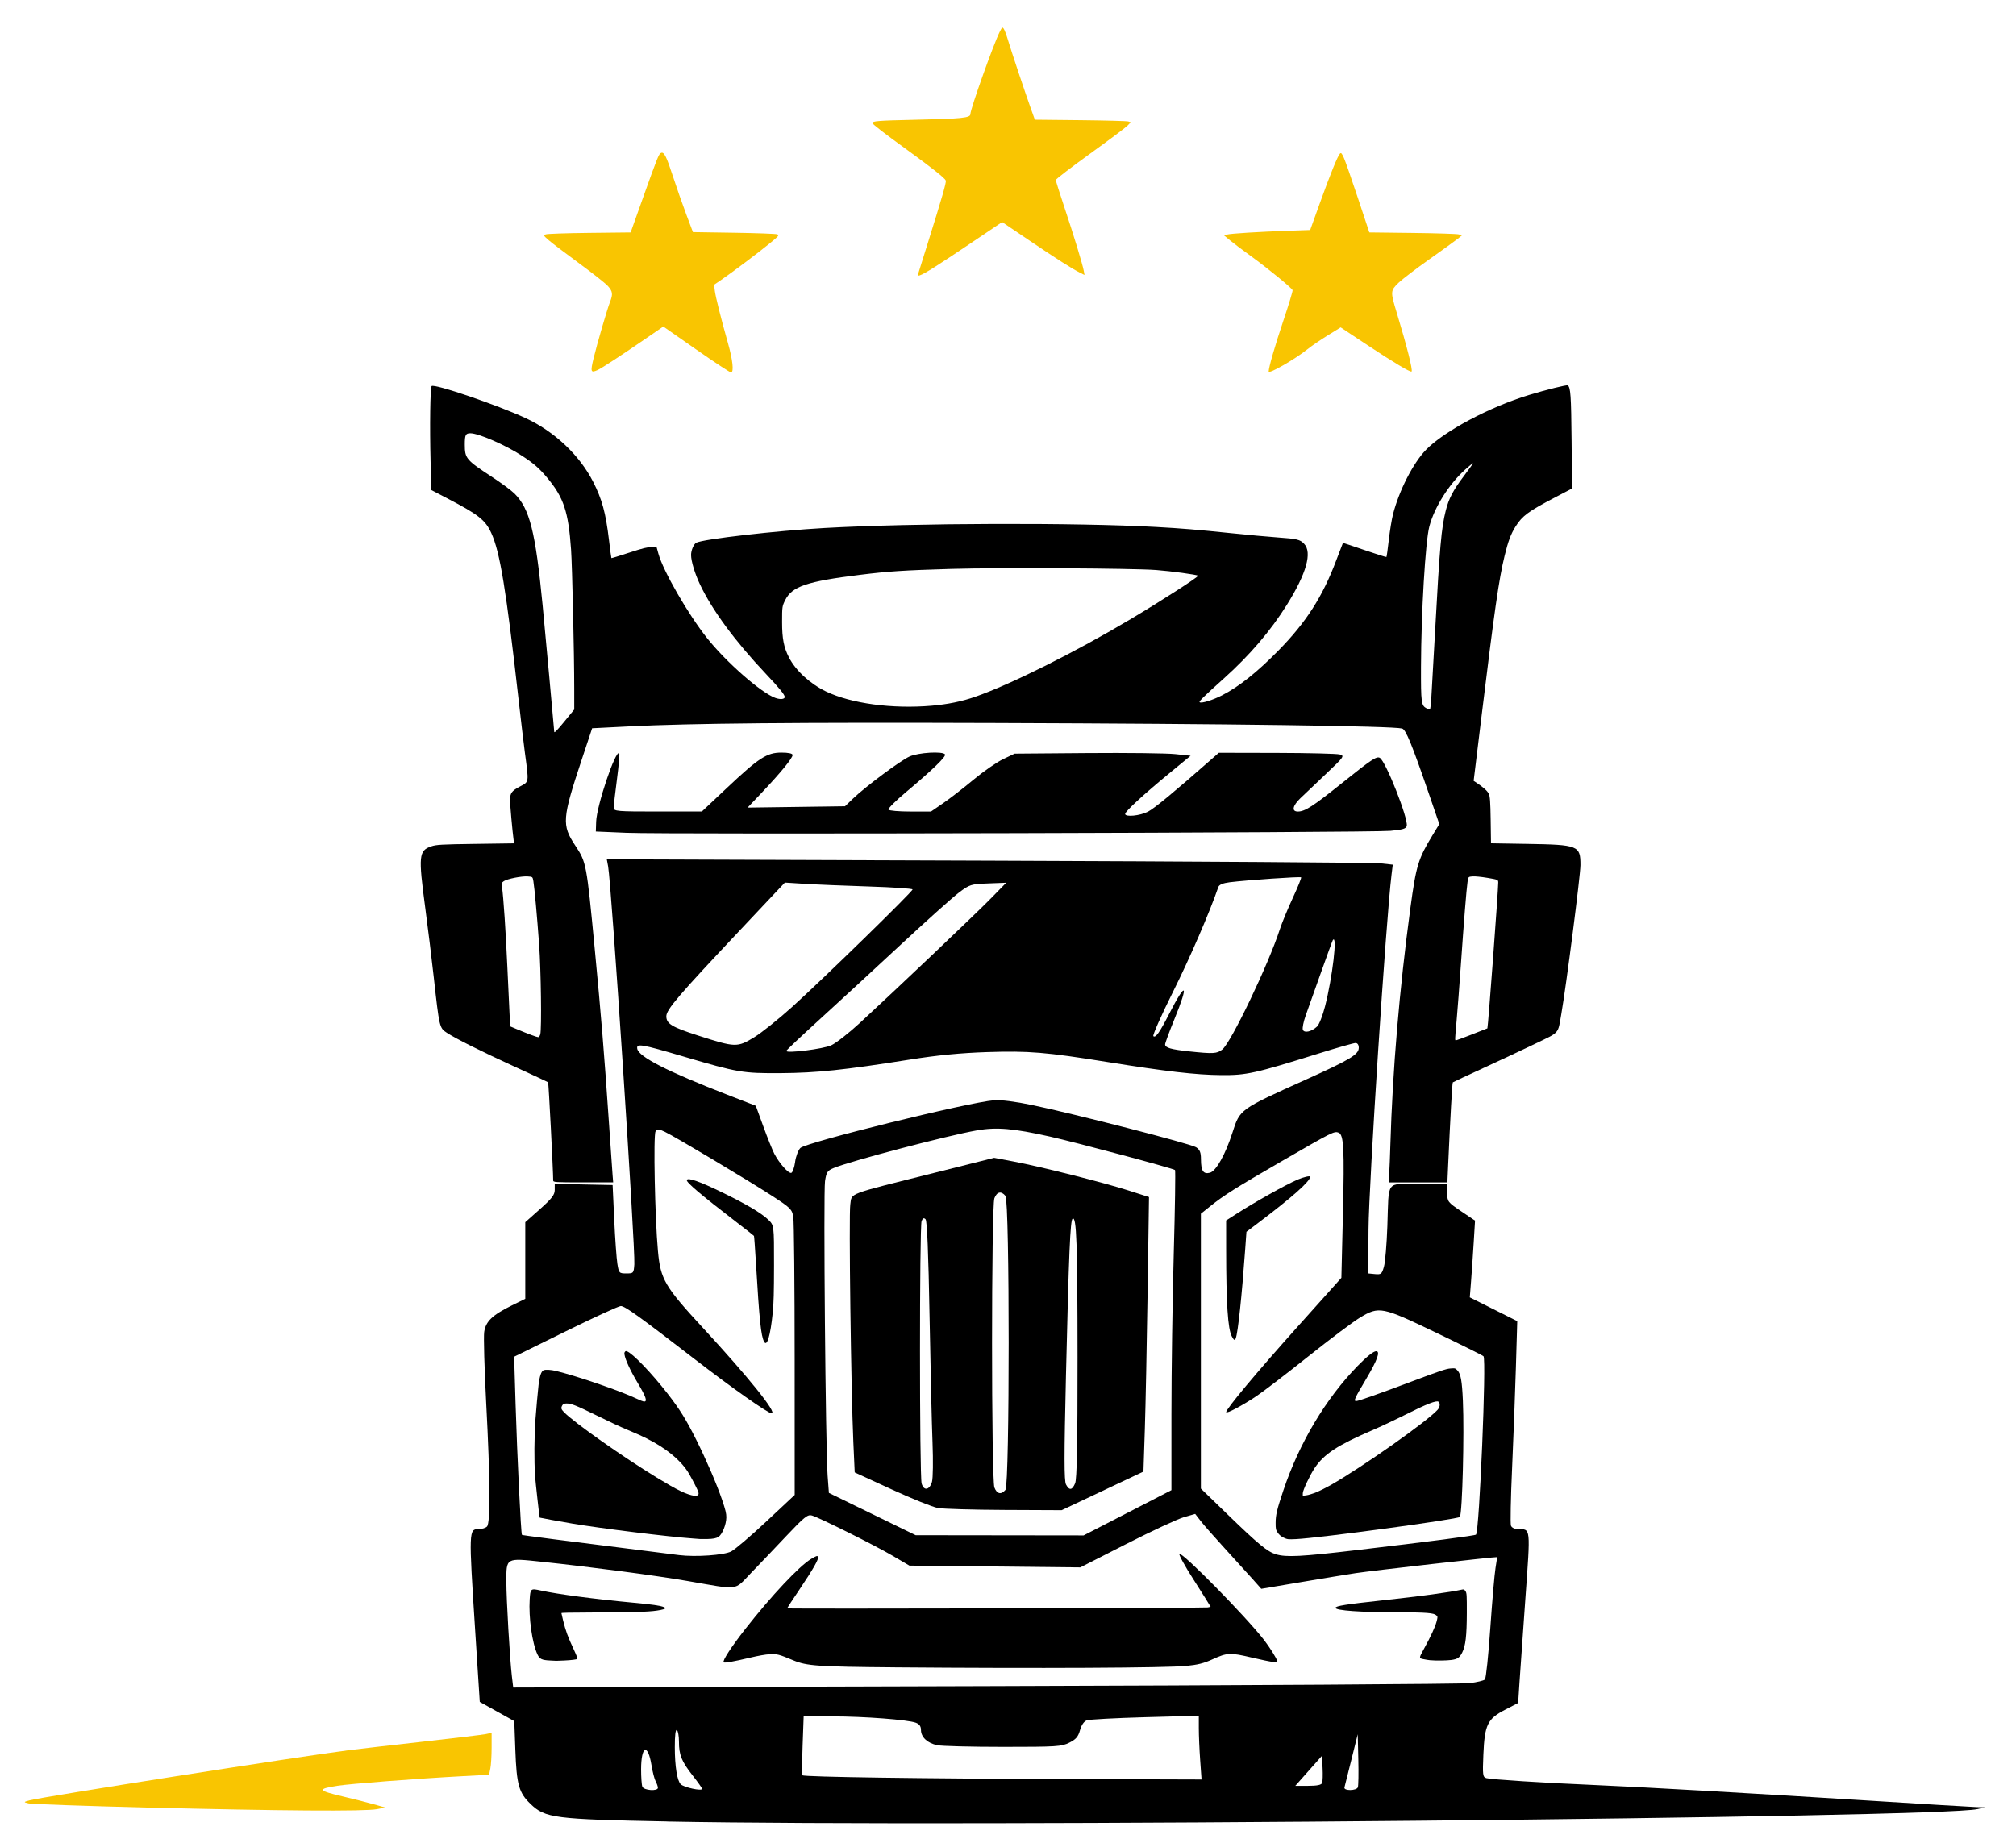 <?xml version="1.0" encoding="UTF-8" standalone="no"?>
<!-- Created with Inkscape (http://www.inkscape.org/) -->

<svg
   width="80mm"
   height="73mm"
   viewBox="0 0 80 73"
   version="1.1"
   id="svg284"
   xml:space="preserve"
   inkscape:version="1.2.2 (b0a8486541, 2022-12-01)"
   sodipodi:docname="logo-lumitrac80x73.svg"
   xmlns:inkscape="http://www.inkscape.org/namespaces/inkscape"
   xmlns:sodipodi="http://sodipodi.sourceforge.net/DTD/sodipodi-0.dtd"
   xmlns="http://www.w3.org/2000/svg"
   xmlns:svg="http://www.w3.org/2000/svg"><sodipodi:namedview
     id="namedview286"
     pagecolor="#505050"
     bordercolor="#ffffff"
     borderopacity="1"
     inkscape:showpageshadow="0"
     inkscape:pageopacity="0"
     inkscape:pagecheckerboard="1"
     inkscape:deskcolor="#505050"
     inkscape:document-units="mm"
     showgrid="false"
     inkscape:zoom="1.9779745"
     inkscape:cx="235.59455"
     inkscape:cy="132.71152"
     inkscape:window-width="2512"
     inkscape:window-height="1011"
     inkscape:window-x="0"
     inkscape:window-y="0"
     inkscape:window-maximized="1"
     inkscape:current-layer="layer1" /><defs
     id="defs281" /><g
     inkscape:label="Capa 1"
     inkscape:groupmode="layer"
     id="layer1"><g
       id="g818"
       transform="matrix(0.591,0,0,0.591,613.33,-60.759)"><g
         id="g2043"
         style="fill:#f9c501;fill-opacity:1"
         transform="matrix(0.265,0,0,0.265,-1037.293,104.114)"><path
           style="fill:#f9c501;fill-opacity:1;stroke:none;stroke-width:0.267"
           d="m 174.608,83.683 -8.393,-5.859 -3.358,2.309 c -7.217,4.963 -12.221,8.244 -13.315,8.73 -1.72,0.764 -1.824,0.457 -1.004,-2.954 0.875,-3.637 3.449,-12.473 4.155,-14.264 0.807,-2.046 0.707,-2.748 -0.591,-4.156 -0.617,-0.669 -3.897,-3.253 -7.289,-5.742 -3.392,-2.489 -6.808,-5.085 -7.591,-5.77 -1.397,-1.222 -1.412,-1.25 -0.79,-1.509 0.362,-0.151 5.106,-0.313 11.069,-0.379 l 10.436,-0.116 3.158,-8.853 c 3.694,-10.355 3.987,-11.079 4.573,-11.304 0.754,-0.289 1.339,0.883 3.025,6.056 0.885,2.717 2.379,6.984 3.319,9.481 l 1.709,4.54 10.381,0.157 c 5.71,0.086 10.649,0.268 10.977,0.404 0.553,0.23 0.421,0.391 -1.826,2.237 -2.792,2.294 -9.605,7.426 -12.318,9.28 l -1.854,1.267 0.18,1.473 c 0.192,1.571 1.561,7.032 3.349,13.357 1.198,4.237 1.521,7.268 0.79,7.4 -0.22,0.04 -4.178,-2.564 -8.794,-5.787 z"
           id="path605" /><path
           style="fill:#f9c501;fill-opacity:1;stroke:none;stroke-width:0.267"
           d="m 230.771,64.537 c 0.083,-0.272 1.242,-3.979 2.576,-8.239 3.475,-11.095 4.611,-15.047 4.446,-15.477 -0.232,-0.605 -3.37,-3.099 -9.523,-7.568 -6.284,-4.565 -9.08,-6.726 -9.08,-7.02 0,-0.485 1.557,-0.607 10.282,-0.799 12.557,-0.278 14.555,-0.48 14.555,-1.472 0,-1.271 5.859,-17.716 7.41,-20.797 0.62,-1.232 0.69,-1.288 1.033,-0.818 0.202,0.277 0.677,1.533 1.054,2.791 0.887,2.959 4.285,13.151 5.718,17.152 l 1.115,3.114 11.531,0.119 c 6.342,0.066 11.81,0.213 12.15,0.327 l 0.619,0.207 -0.843,0.869 c -0.464,0.478 -4.735,3.677 -9.491,7.108 -4.757,3.431 -8.652,6.422 -8.656,6.646 -0.004,0.224 0.957,3.288 2.136,6.81 2.336,6.979 4.667,14.621 4.954,16.241 l 0.182,1.024 -1.169,-0.59 c -2.074,-1.046 -5.824,-3.434 -12.841,-8.178 l -6.865,-4.641 -8.116,5.469 c -8.178,5.51 -11.595,7.665 -12.717,8.021 -0.51,0.162 -0.585,0.113 -0.459,-0.3 z"
           id="path607" /><path
           style="fill:#f9c501;fill-opacity:1;stroke:none;stroke-width:0.267"
           d="m 319.608,89.218 c 7.6e-4,-1.052 1.6,-6.589 3.744,-12.967 1.347,-4.006 2.387,-7.445 2.311,-7.643 -0.218,-0.569 -6.421,-5.643 -10.478,-8.57 -2.035,-1.469 -4.419,-3.265 -5.298,-3.991 l -1.597,-1.32 0.785,-0.217 c 0.943,-0.26 8.097,-0.701 15.588,-0.96 l 5.455,-0.189 2.453,-6.81 c 2.652,-7.364 4.502,-11.931 5.076,-12.529 0.308,-0.321 0.459,-0.162 1.017,1.068 0.361,0.795 1.957,5.369 3.548,10.164 l 2.892,8.718 10.954,0.129 c 6.025,0.071 11.305,0.24 11.734,0.375 l 0.78,0.247 -1.047,0.848 c -0.576,0.467 -3.811,2.804 -7.19,5.194 -3.378,2.39 -6.894,5.072 -7.812,5.96 -2.085,2.016 -2.098,2.229 -0.483,7.559 2.579,8.511 4.115,14.592 3.772,14.935 -0.268,0.268 -4.616,-2.329 -11.129,-6.645 l -6.839,-4.532 -3.31,2.047 c -1.82,1.126 -4.091,2.678 -5.046,3.448 -3.137,2.532 -9.882,6.41 -9.881,5.681 z"
           id="path609" /></g><path
         style="fill:#000000;stroke:none;stroke-width:0.071"
         d="m -1000.639,182.093 c 0,-0.615 -0.306,-6.565 -0.342,-6.599 -0.026,-0.025 -1.033,-0.496 -2.238,-1.047 -2.25,-1.029 -3.943,-1.875 -4.561,-2.279 -0.498,-0.326 -0.504,-0.352 -0.878,-3.729 -0.135,-1.224 -0.393,-3.323 -0.572,-4.664 -0.467,-3.494 -0.434,-3.837 0.399,-4.125 0.339,-0.117 0.682,-0.137 2.974,-0.168 l 2.591,-0.036 -0.03,-0.22 c -0.082,-0.598 -0.24,-2.366 -0.24,-2.687 0,-0.462 0.109,-0.614 0.642,-0.899 0.65,-0.347 0.63,-0.216 0.354,-2.288 -0.078,-0.583 -0.27,-2.205 -0.428,-3.604 -0.829,-7.345 -1.243,-9.87 -1.827,-11.143 -0.403,-0.879 -0.851,-1.232 -2.955,-2.329 l -1.07,-0.558 -0.052,-1.924 c -0.062,-2.332 -0.025,-4.966 0.072,-5.058 0.183,-0.174 4.418,1.271 6.318,2.155 1.933,0.9 3.608,2.48 4.52,4.265 0.602,1.178 0.851,2.093 1.068,3.917 0.078,0.658 0.151,1.205 0.163,1.217 0.011,0.011 0.553,-0.155 1.205,-0.37 0.889,-0.293 1.265,-0.385 1.509,-0.369 l 0.325,0.021 0.117,0.424 c 0.32,1.159 1.989,4.055 3.257,5.654 1.298,1.636 3.649,3.695 4.602,4.032 0.329,0.116 0.623,0.085 0.623,-0.066 0,-0.154 -0.357,-0.593 -1.275,-1.564 -2.067,-2.188 -3.599,-4.269 -4.421,-6.006 -0.339,-0.716 -0.593,-1.558 -0.593,-1.966 0,-0.316 0.176,-0.73 0.351,-0.824 0.456,-0.244 5.375,-0.809 8.623,-0.99 6.025,-0.336 16.846,-0.369 22.258,-0.068 1.729,0.096 2.773,0.183 5.052,0.419 1.088,0.113 2.487,0.241 3.109,0.285 1.303,0.092 1.492,0.137 1.769,0.426 0.556,0.58 0.159,1.99 -1.155,4.096 -1.087,1.742 -2.484,3.377 -4.216,4.933 -1.399,1.257 -1.701,1.553 -1.644,1.609 0.101,0.101 0.865,-0.133 1.498,-0.457 1.145,-0.586 2.357,-1.55 3.799,-3.018 1.852,-1.886 2.957,-3.61 3.87,-6.036 0.241,-0.641 0.446,-1.174 0.455,-1.183 0.009,-0.009 0.662,0.206 1.452,0.479 0.79,0.273 1.451,0.481 1.469,0.463 0.018,-0.018 0.09,-0.536 0.16,-1.15 0.07,-0.614 0.196,-1.387 0.281,-1.718 0.411,-1.601 1.353,-3.442 2.211,-4.326 1.221,-1.257 4.285,-2.888 6.929,-3.689 1.175,-0.356 2.515,-0.687 2.591,-0.64 0.193,0.12 0.231,0.664 0.26,3.744 l 0.03,3.18 -1.148,0.601 c -1.785,0.934 -2.19,1.232 -2.639,1.943 -0.319,0.506 -0.502,0.991 -0.739,1.968 -0.386,1.587 -0.675,3.6 -1.568,10.922 l -0.512,4.199 0.17,0.111 c 0.448,0.293 0.748,0.561 0.845,0.751 0.082,0.162 0.111,0.557 0.128,1.771 l 0.022,1.562 2.415,0.039 c 3.453,0.056 3.595,0.112 3.591,1.429 -0.002,0.692 -0.959,8.141 -1.285,9.999 -0.239,1.366 -0.085,1.189 -1.719,1.977 -0.782,0.377 -2.344,1.11 -3.471,1.628 -1.127,0.518 -2.07,0.96 -2.095,0.983 -0.04,0.035 -0.172,2.391 -0.318,5.676 l -0.046,1.042 h -1.972 -1.972 l 0.038,-0.583 c 0.021,-0.321 0.056,-1.187 0.077,-1.926 0.147,-5.01 0.606,-10.445 1.345,-15.918 0.385,-2.853 0.523,-3.304 1.489,-4.894 l 0.452,-0.743 -0.63,-1.836 c -1.215,-3.54 -1.614,-4.518 -1.87,-4.582 -0.684,-0.17 -11.474,-0.317 -27.251,-0.371 -13.575,-0.046 -20.494,0.018 -24.677,0.23 l -2.454,0.124 -0.705,2.123 c -1.307,3.938 -1.34,4.374 -0.439,5.737 0.757,1.145 0.766,1.19 1.317,6.95 0.434,4.537 0.64,7.058 0.95,11.624 0.116,1.71 0.229,3.324 0.25,3.586 l 0.039,0.477 h -2.014 c -1.872,0 -2.014,-0.009 -2.014,-0.124 z m 61.687,-9.814 c 0.564,-0.219 1.032,-0.403 1.039,-0.408 0.042,-0.03 0.728,-9.249 0.728,-9.789 0,-0.193 -0.01,-0.197 -0.724,-0.318 -0.398,-0.067 -0.851,-0.112 -1.006,-0.098 -0.28,0.024 -0.282,0.027 -0.332,0.378 -0.073,0.514 -0.241,2.604 -0.446,5.547 -0.099,1.419 -0.227,3.096 -0.284,3.729 -0.12,1.328 -0.121,1.359 -0.052,1.359 0.029,0 0.514,-0.179 1.078,-0.399 z m -62.554,-0.008 c 0.098,-0.351 0.047,-4.304 -0.077,-6.024 -0.137,-1.891 -0.312,-3.825 -0.387,-4.261 -0.05,-0.296 -0.051,-0.296 -0.39,-0.318 -0.411,-0.026 -1.354,0.159 -1.588,0.313 -0.149,0.098 -0.165,0.148 -0.127,0.405 0.094,0.626 0.253,3.015 0.357,5.346 0.06,1.341 0.128,2.791 0.151,3.223 l 0.043,0.785 0.471,0.198 c 0.702,0.295 1.308,0.521 1.406,0.525 0.048,0.002 0.111,-0.084 0.141,-0.191 z m 1.673,-21.074 0.607,-0.741 -7.9e-4,-1.414 c -10e-4,-2.361 -0.135,-8.201 -0.213,-9.328 -0.176,-2.531 -0.494,-3.492 -1.588,-4.805 -0.544,-0.653 -0.907,-0.971 -1.696,-1.486 -1.109,-0.725 -2.924,-1.517 -3.476,-1.517 -0.321,0 -0.375,0.11 -0.375,0.76 0,0.926 0.089,1.032 1.819,2.165 0.631,0.413 1.315,0.919 1.52,1.124 1.021,1.021 1.406,2.553 1.887,7.505 0.132,1.361 0.78,8.415 0.78,8.493 0,0.106 0.194,-0.093 0.736,-0.755 z m 58.152,-1.465 c 0.026,-0.38 0.141,-2.424 0.257,-4.542 0.309,-5.664 0.42,-6.922 0.716,-8.091 0.206,-0.814 0.486,-1.351 1.199,-2.298 0.346,-0.46 0.629,-0.856 0.629,-0.881 0,-0.025 -0.242,0.171 -0.537,0.436 -1.076,0.965 -2.061,2.533 -2.394,3.811 -0.266,1.022 -0.549,5.785 -0.56,9.425 -0.007,2.418 0.017,2.601 0.374,2.787 0.101,0.053 0.204,0.085 0.227,0.07 0.024,-0.015 0.064,-0.338 0.09,-0.718 z m -33.555,0.471 c 1.094,-0.095 2.032,-0.286 2.933,-0.6 2.383,-0.829 6.733,-3.004 10.458,-5.227 2.145,-1.28 4.565,-2.842 4.501,-2.905 -0.069,-0.069 -1.826,-0.308 -2.806,-0.381 -1.594,-0.119 -10.572,-0.169 -13.744,-0.076 -3.217,0.095 -4.216,0.16 -6.175,0.402 -3.533,0.437 -4.532,0.776 -4.989,1.689 -0.207,0.415 -0.212,0.448 -0.212,1.484 0,1.106 0.113,1.689 0.46,2.368 0.452,0.886 1.417,1.772 2.497,2.293 1.67,0.805 4.452,1.18 7.077,0.953 z"
         id="path611" /><path
         style="fill:#000000;stroke:none;stroke-width:0.141"
         d="m -995.728,158.738 -2.049,-0.087 0.022,-0.665 c 0.036,-1.078 1.305,-4.839 1.549,-4.594 0.037,0.037 -0.031,0.82 -0.151,1.739 -0.121,0.919 -0.219,1.785 -0.219,1.924 0,0.235 0.209,0.253 2.959,0.253 h 2.959 l 1.669,-1.572 c 2.163,-2.038 2.698,-2.385 3.675,-2.385 0.47,0 0.75,0.061 0.75,0.162 0,0.208 -0.8,1.187 -2.041,2.497 l -0.981,1.035 3.271,-0.045 3.271,-0.045 0.536,-0.515 c 0.833,-0.8 3.159,-2.533 3.787,-2.822 0.592,-0.272 2.25,-0.372 2.391,-0.143 0.087,0.142 -0.858,1.054 -2.638,2.545 -0.68,0.569 -1.201,1.092 -1.158,1.162 0.043,0.07 0.703,0.127 1.467,0.127 h 1.389 l 0.829,-0.571 c 0.456,-0.314 1.369,-1.021 2.03,-1.572 0.661,-0.551 1.551,-1.168 1.979,-1.373 l 0.777,-0.371 4.876,-0.039 c 2.682,-0.022 5.34,0.01 5.907,0.071 l 1.032,0.11 -1.456,1.198 c -1.718,1.414 -2.94,2.54 -2.94,2.709 0,0.221 0.993,0.125 1.525,-0.148 0.439,-0.225 1.728,-1.29 4.329,-3.576 l 0.436,-0.383 3.886,0.008 c 2.138,0.005 4.044,0.052 4.236,0.106 0.332,0.092 0.285,0.158 -0.914,1.293 -0.695,0.658 -1.473,1.396 -1.728,1.641 -0.53,0.509 -0.605,0.897 -0.174,0.897 0.475,0 1.012,-0.346 2.956,-1.904 2.006,-1.607 2.339,-1.829 2.554,-1.696 0.401,0.248 1.902,4.044 1.803,4.561 -0.036,0.189 -0.268,0.26 -1.104,0.336 -1.373,0.125 -48.61,0.247 -51.299,0.132 z"
         id="path613" /><path
         style="fill:#000000;stroke:none;stroke-width:0.141"
         d="m -992.973,225.136 c -7.61,-0.149 -8.201,-0.225 -9.192,-1.18 -0.781,-0.752 -0.931,-1.289 -1.016,-3.635 l -0.07,-1.925 -1.159,-0.645 -1.159,-0.645 -0.312,-4.849 c -0.43,-6.684 -0.427,-6.757 0.246,-6.757 0.209,0 0.457,-0.076 0.55,-0.17 0.237,-0.237 0.219,-3.165 -0.052,-8.288 -0.122,-2.305 -0.182,-4.459 -0.134,-4.786 0.105,-0.708 0.551,-1.134 1.869,-1.784 l 0.889,-0.438 v -2.573 -2.573 l 0.989,-0.879 c 0.793,-0.705 0.989,-0.96 0.989,-1.287 v -0.407 l 1.943,0.039 1.943,0.039 0.108,2.332 c 0.059,1.283 0.155,2.618 0.212,2.968 0.1,0.613 0.122,0.636 0.599,0.636 0.483,0 0.496,-0.015 0.539,-0.613 0.075,-1.047 -1.537,-25.52 -1.76,-26.718 l -0.089,-0.479 25.564,0.09 c 14.06,0.05 25.934,0.13 26.387,0.18 l 0.823,0.09 -0.081,0.653 c -0.368,2.96 -1.527,20.825 -1.547,23.83 l -0.019,2.968 0.45,0.044 c 0.413,0.04 0.463,0 0.604,-0.495 0.085,-0.296 0.188,-1.524 0.23,-2.729 0.11,-3.162 -0.141,-2.826 2.11,-2.826 h 1.905 l 0.004,0.601 c 0.004,0.581 0.035,0.621 0.936,1.229 l 0.932,0.628 -0.091,1.492 c -0.05,0.82 -0.129,1.98 -0.176,2.577 l -0.085,1.085 1.593,0.799 1.593,0.799 -0.092,3.132 c -0.051,1.723 -0.165,4.762 -0.255,6.754 -0.09,1.992 -0.124,3.725 -0.075,3.851 0.052,0.135 0.25,0.231 0.481,0.232 0.851,0.005 0.834,-0.153 0.49,4.617 -0.173,2.395 -0.353,4.963 -0.401,5.706 l -0.087,1.351 -0.888,0.46 c -1.173,0.608 -1.364,1.005 -1.448,3.006 -0.058,1.379 -0.041,1.511 0.202,1.582 0.303,0.089 3.949,0.323 6.978,0.448 3.079,0.127 11.267,0.592 18.725,1.063 3.653,0.231 6.897,0.426 7.208,0.435 l 0.565,0.015 -0.495,0.117 c -2.507,0.592 -68.474,1.218 -87.974,0.836 z m -0.636,-2.263 c 0,-0.083 -0.067,-0.277 -0.15,-0.431 -0.082,-0.154 -0.208,-0.638 -0.279,-1.076 -0.244,-1.502 -0.696,-1.33 -0.699,0.267 -10e-4,0.518 0.036,1.043 0.084,1.166 0.097,0.254 1.045,0.32 1.045,0.073 z m 2.968,0.068 c 0,-0.045 -0.282,-0.443 -0.627,-0.883 -0.758,-0.968 -0.927,-1.384 -0.927,-2.285 0,-0.379 -0.064,-0.728 -0.141,-0.776 -0.09,-0.056 -0.14,0.363 -0.138,1.158 0.003,1.289 0.155,2.237 0.397,2.479 0.217,0.217 1.437,0.479 1.437,0.309 z m 44.031,-0.102 c 0.039,-0.102 0.053,-0.944 0.031,-1.873 l -0.04,-1.688 -0.422,1.696 c -0.232,0.933 -0.443,1.775 -0.47,1.873 -0.065,0.242 0.808,0.234 0.901,-0.008 z m -2.4,-0.29 c 0.041,-0.106 0.054,-0.559 0.031,-1.007 l -0.043,-0.815 -0.894,1.007 -0.894,1.007 h 0.863 c 0.598,0 0.886,-0.059 0.937,-0.192 z m -8.188,-1.525 c -0.051,-0.711 -0.092,-1.675 -0.092,-2.142 v -0.848 l -3.61,0.099 c -1.986,0.055 -3.746,0.15 -3.913,0.211 -0.191,0.07 -0.359,0.316 -0.455,0.664 -0.12,0.436 -0.271,0.612 -0.716,0.835 -0.523,0.262 -0.846,0.283 -4.45,0.283 -2.138,0 -4.128,-0.051 -4.424,-0.114 -0.657,-0.139 -1.087,-0.543 -1.087,-1.02 0,-0.248 -0.105,-0.397 -0.345,-0.488 -0.53,-0.201 -3.462,-0.424 -5.607,-0.426 l -1.925,-0.002 -0.07,1.943 c -0.038,1.069 -0.041,1.975 -0.007,2.014 0.1,0.112 7.941,0.224 17.762,0.255 l 9.031,0.028 z m 18.102,-5.18 c 0.485,-0.06 0.942,-0.17 1.016,-0.245 0.074,-0.075 0.238,-1.631 0.363,-3.457 0.126,-1.827 0.283,-3.639 0.349,-4.028 0.067,-0.389 0.11,-0.718 0.097,-0.731 -0.037,-0.038 -8.377,0.907 -9.49,1.075 -0.544,0.082 -2.192,0.353 -3.662,0.601 l -2.672,0.451 -0.578,-0.65 c -0.318,-0.357 -1.151,-1.275 -1.851,-2.04 -0.7,-0.765 -1.439,-1.604 -1.641,-1.866 l -0.368,-0.475 -0.769,0.224 c -0.423,0.123 -2.159,0.931 -3.857,1.796 l -3.088,1.573 -5.737,-0.06 -5.737,-0.06 -1.131,-0.664 c -1.2,-0.704 -4.866,-2.534 -5.414,-2.702 -0.281,-0.086 -0.514,0.099 -1.696,1.352 -0.753,0.799 -1.828,1.926 -2.388,2.504 -1.177,1.216 -0.718,1.157 -4.281,0.542 -2.153,-0.372 -6.484,-0.943 -9.822,-1.295 -2.374,-0.25 -2.332,-0.274 -2.331,1.335 5e-4,1.208 0.233,5.199 0.37,6.353 l 0.091,0.762 31.673,-0.093 c 17.42,-0.051 32.07,-0.142 32.554,-0.202 z m -49.587,-8.846 c 0.261,-0.138 1.327,-1.047 2.367,-2.021 l 1.892,-1.771 -0.002,-9.064 c -7.9e-4,-4.985 -0.042,-9.311 -0.092,-9.612 -0.084,-0.507 -0.191,-0.613 -1.447,-1.425 -1.667,-1.078 -6.484,-3.956 -7.164,-4.28 -0.434,-0.207 -0.516,-0.211 -0.638,-0.031 -0.155,0.228 -0.045,5.789 0.16,8.03 0.174,1.907 0.451,2.379 3.051,5.195 3.044,3.297 4.981,5.707 4.587,5.707 -0.248,0 -2.672,-1.708 -5.237,-3.69 -3.643,-2.814 -4.621,-3.517 -4.894,-3.517 -0.135,0 -1.802,0.766 -3.703,1.702 l -3.458,1.702 0.097,3.209 c 0.103,3.392 0.36,8.688 0.426,8.754 0.032,0.032 2.081,0.296 10.543,1.359 1.118,0.14 3.035,0.006 3.514,-0.247 z m 41.992,-0.087 c 4.969,-0.585 7.946,-0.972 8.014,-1.041 0.226,-0.226 0.71,-11.77 0.503,-11.978 -0.06,-0.06 -1.505,-0.779 -3.213,-1.599 -3.609,-1.733 -3.797,-1.77 -5.08,-0.998 -0.451,0.271 -2.005,1.439 -3.454,2.594 -1.449,1.155 -3.017,2.357 -3.483,2.67 -0.951,0.638 -2.049,1.22 -2.049,1.085 0,-0.219 2.041,-2.661 4.768,-5.705 l 2.969,-3.314 0.103,-4.269 c 0.106,-4.401 0.056,-5.348 -0.29,-5.481 -0.293,-0.112 -0.404,-0.057 -3.735,1.869 -3.223,1.864 -3.95,2.322 -4.911,3.093 l -0.601,0.482 v 9.23 9.23 l 1.822,1.765 c 2.047,1.983 2.646,2.476 3.222,2.649 0.691,0.207 1.712,0.154 5.415,-0.282 z m -15.384,-2.507 2.946,-1.519 5.3e-4,-5.148 c 5.3e-4,-2.831 0.07,-7.653 0.155,-10.715 0.085,-3.062 0.124,-5.598 0.086,-5.636 -0.107,-0.107 -6.585,-1.841 -8.402,-2.248 -2.459,-0.551 -3.579,-0.646 -4.912,-0.413 -1.968,0.344 -8.485,2.058 -9.608,2.527 -0.42,0.175 -0.488,0.28 -0.578,0.881 -0.113,0.757 0.037,17.961 0.174,19.784 l 0.086,1.153 2.914,1.42 2.914,1.42 5.638,0.007 5.638,0.007 2.946,-1.519 z m -22.322,-23.565 c 0.054,-0.375 0.213,-0.796 0.353,-0.934 0.39,-0.384 11.324,-3.078 13.009,-3.206 0.461,-0.035 1.422,0.086 2.544,0.32 2.879,0.6 10.663,2.603 11.019,2.836 0.253,0.166 0.325,0.344 0.326,0.81 0.003,0.78 0.157,1.012 0.598,0.902 0.415,-0.104 1.045,-1.225 1.521,-2.707 0.502,-1.562 0.467,-1.537 4.924,-3.547 2.984,-1.346 3.553,-1.689 3.554,-2.141 5.3e-4,-0.194 -0.085,-0.318 -0.219,-0.318 -0.121,0 -1.218,0.312 -2.438,0.693 -4.337,1.356 -4.887,1.478 -6.599,1.462 -1.683,-0.015 -3.659,-0.243 -7.631,-0.88 -4.126,-0.661 -5.278,-0.757 -8.055,-0.666 -1.791,0.059 -3.339,0.209 -5.229,0.509 -4.396,0.696 -6.237,0.89 -8.621,0.905 -2.579,0.017 -2.892,-0.037 -6.552,-1.116 -2.85,-0.841 -3.174,-0.895 -3.102,-0.518 0.103,0.542 2.034,1.527 6.051,3.086 l 1.908,0.741 0.507,1.39 c 0.279,0.765 0.61,1.589 0.737,1.832 0.335,0.645 0.957,1.344 1.141,1.283 0.087,-0.029 0.203,-0.36 0.257,-0.736 z m 28.683,-7.548 c 0.589,-0.464 3.094,-5.694 3.864,-8.069 0.139,-0.427 0.53,-1.376 0.869,-2.107 0.34,-0.731 0.592,-1.355 0.561,-1.387 -0.06,-0.06 -3.633,0.186 -4.795,0.33 -0.452,0.056 -0.708,0.163 -0.762,0.317 -0.597,1.731 -1.905,4.754 -3.049,7.049 -0.784,1.573 -1.376,2.908 -1.317,2.968 0.146,0.146 0.428,-0.252 1.074,-1.517 1.128,-2.206 1.319,-2.015 0.352,0.352 -0.349,0.854 -0.635,1.629 -0.635,1.722 0,0.223 0.401,0.339 1.611,0.467 1.628,0.172 1.866,0.158 2.226,-0.125 z m -26.252,-0.284 c 0.319,-0.146 1.184,-0.824 1.923,-1.505 2.592,-2.392 7.854,-7.396 8.833,-8.399 l 0.989,-1.013 -1.212,0.047 c -1.17,0.046 -1.239,0.068 -1.979,0.627 -0.421,0.319 -2.23,1.941 -4.018,3.604 -1.789,1.663 -4.221,3.905 -5.406,4.983 -1.184,1.077 -2.153,1.993 -2.153,2.035 0,0.179 2.486,-0.131 3.023,-0.378 z m -5.171,-0.542 c 0.479,-0.291 1.62,-1.203 2.534,-2.026 1.993,-1.794 8.093,-7.746 8.093,-7.897 0,-0.059 -1.32,-0.148 -2.932,-0.199 -1.613,-0.051 -3.542,-0.131 -4.287,-0.178 l -1.354,-0.085 -3.046,3.232 c -4.11,4.361 -4.915,5.302 -4.915,5.749 0,0.499 0.375,0.727 2.12,1.288 2.524,0.811 2.639,0.815 3.788,0.116 z m 37.793,-0.722 c 0.134,-0.128 0.373,-0.735 0.53,-1.349 0.5,-1.954 0.844,-4.879 0.524,-4.453 -0.024,0.032 -0.383,1.013 -0.797,2.179 -0.414,1.166 -0.874,2.462 -1.024,2.881 -0.149,0.418 -0.236,0.852 -0.193,0.964 0.093,0.243 0.594,0.128 0.959,-0.221 z"
         id="path615" /><path
         style="fill:#f9c501;fill-opacity:1;stroke:none;stroke-width:0.141"
         d="m -1027.88,224.203 c -4.197,-0.106 -7.79,-0.232 -7.985,-0.281 -0.353,-0.088 -0.353,-0.088 0.076,-0.207 0.83,-0.229 18.149,-2.951 21.406,-3.364 0.661,-0.084 2.918,-0.343 5.017,-0.577 2.099,-0.234 3.991,-0.462 4.204,-0.507 l 0.389,-0.082 v 0.983 c 0,0.541 -0.038,1.173 -0.085,1.406 l -0.085,0.423 -1.788,0.096 c -3.053,0.164 -7.543,0.509 -8.413,0.647 -1.369,0.217 -1.308,0.321 0.423,0.727 0.691,0.162 1.606,0.393 2.033,0.514 l 0.777,0.22 -0.565,0.109 c -0.802,0.155 -6.539,0.115 -15.404,-0.108 z"
         id="path617" /><path
         style="fill:#000000;stroke:none;stroke-width:0.141"
         d="m -974.812,204.081 c -0.35,-0.062 -1.749,-0.625 -3.109,-1.251 l -2.473,-1.137 -0.091,-2.018 c -0.159,-3.542 -0.31,-15.278 -0.206,-15.971 0.121,-0.799 -0.328,-0.63 5.613,-2.122 l 4.045,-1.016 1.325,0.251 c 1.797,0.34 6.036,1.41 7.708,1.946 l 1.365,0.437 -0.093,6.381 c -0.051,3.51 -0.135,7.658 -0.186,9.219 l -0.093,2.838 -2.745,1.296 -2.745,1.296 -3.84,-0.017 c -2.112,-0.009 -4.127,-0.068 -4.476,-0.13 z m 4.54,-1.217 c 0.288,-0.347 0.288,-19.395 0,-19.742 -0.286,-0.344 -0.57,-0.285 -0.742,0.155 -0.211,0.54 -0.211,18.89 5.3e-4,19.432 0.171,0.44 0.456,0.499 0.742,0.155 z m -4.933,-0.544 c 0.067,-0.233 0.083,-1.41 0.036,-2.614 -0.048,-1.205 -0.138,-5.041 -0.2,-8.525 -0.076,-4.253 -0.164,-6.385 -0.268,-6.489 -0.112,-0.112 -0.185,-0.08 -0.265,0.116 -0.145,0.354 -0.144,17.109 5.3e-4,17.628 0.144,0.518 0.533,0.453 0.698,-0.115 z m 9.61,0.106 c 0.12,-0.282 0.165,-2.592 0.162,-8.444 -0.004,-7.7 -0.067,-9.492 -0.329,-9.331 -0.16,0.099 -0.252,2.28 -0.447,10.538 -0.127,5.381 -0.126,7.074 0.002,7.314 0.223,0.417 0.412,0.393 0.612,-0.077 z"
         id="path619" /><path
         style="fill:#000000;stroke:none;stroke-width:0.025"
         d="m -990.78,206.167 c -0.055,-0.005 -0.274,-0.022 -0.487,-0.037 -1.617,-0.113 -6.206,-0.681 -8.073,-0.998 -0.846,-0.144 -2.192,-0.389 -2.204,-0.402 -0.021,-0.021 -0.29,-2.443 -0.314,-2.821 -0.064,-1.017 -0.054,-2.576 0.024,-3.722 0.039,-0.575 0.172,-2.049 0.214,-2.382 0.075,-0.591 0.174,-0.886 0.325,-0.967 0.121,-0.065 0.498,-0.044 0.868,0.047 1.465,0.361 4.292,1.335 5.394,1.857 0.202,0.096 0.411,0.181 0.463,0.188 0.286,0.038 0.181,-0.281 -0.429,-1.304 -0.469,-0.787 -0.811,-1.531 -0.855,-1.861 -0.012,-0.089 -0.005,-0.125 0.033,-0.172 0.044,-0.054 0.056,-0.057 0.134,-0.031 0.374,0.125 1.667,1.472 2.748,2.866 0.802,1.033 1.223,1.712 1.903,3.071 0.68,1.359 1.377,2.978 1.741,4.046 0.222,0.65 0.284,0.907 0.282,1.163 -0.004,0.477 -0.27,1.143 -0.523,1.309 -0.154,0.102 -0.357,0.142 -0.77,0.151 -0.206,0.005 -0.42,0.004 -0.475,0 z m -0.129,-2.967 c 0.057,-0.066 0.044,-0.14 -0.064,-0.378 -0.139,-0.304 -0.494,-0.967 -0.63,-1.177 -0.538,-0.828 -1.495,-1.6 -2.778,-2.242 -0.362,-0.181 -0.55,-0.266 -1.229,-0.552 -0.615,-0.26 -1.108,-0.489 -2.152,-1.002 -1.34,-0.658 -1.666,-0.787 -1.985,-0.786 -0.161,0 -0.24,0.041 -0.295,0.15 -0.083,0.165 -0.062,0.235 0.125,0.43 0.666,0.692 3.939,3 6.252,4.409 1.384,0.843 1.947,1.116 2.511,1.215 0.091,0.016 0.199,-0.013 0.246,-0.066 z"
         id="path621" /><path
         style="fill:#000000;stroke:none;stroke-width:0.05"
         d="m -951.592,206.076 c -0.176,-0.085 -0.304,-0.192 -0.4,-0.337 -0.129,-0.195 -0.14,-0.251 -0.139,-0.666 0.002,-0.527 0.088,-0.888 0.521,-2.177 1.07,-3.187 2.848,-6.164 4.993,-8.362 0.603,-0.618 1.06,-0.981 1.235,-0.981 0.296,0 0.083,0.594 -0.663,1.85 -0.791,1.332 -0.866,1.497 -0.677,1.497 0.156,0 1.465,-0.461 3.758,-1.324 1.835,-0.691 2.282,-0.841 2.559,-0.862 0.327,-0.025 0.34,-0.021 0.483,0.132 0.223,0.239 0.304,0.689 0.364,2.029 0.1,2.247 -0.037,7.542 -0.202,7.808 -0.094,0.152 -9.439,1.418 -10.999,1.49 -0.539,0.025 -0.591,0.019 -0.834,-0.098 z m 2.183,-3.046 c 0.234,-0.095 0.662,-0.307 0.952,-0.472 2.143,-1.219 6.501,-4.289 7.205,-5.075 0.156,-0.175 0.184,-0.431 0.058,-0.536 -0.13,-0.108 -0.795,0.15 -2.194,0.854 -0.687,0.345 -1.71,0.827 -2.273,1.069 -2.313,0.997 -3.217,1.589 -3.843,2.519 -0.315,0.468 -0.803,1.502 -0.803,1.702 l -2e-4,0.169 0.237,-0.029 c 0.131,-0.016 0.428,-0.106 0.662,-0.201 z"
         id="path623" /><path
         style="fill:#000000;stroke:none;stroke-width:0.05"
         d="m -941.764,214.306 c -0.096,-0.009 -0.294,-0.041 -0.439,-0.071 -0.317,-0.065 -0.317,-0.058 0.047,-0.721 0.437,-0.796 0.737,-1.443 0.827,-1.787 0.086,-0.329 0.086,-0.338 -0.011,-0.435 -0.16,-0.159 -0.665,-0.2 -2.522,-0.202 -2.578,-0.003 -4.247,-0.121 -4.247,-0.302 0,-0.126 0.692,-0.237 3.123,-0.499 2.592,-0.28 4.563,-0.547 5.379,-0.728 0.108,-0.024 0.15,-0.003 0.225,0.111 0.084,0.128 0.091,0.259 0.088,1.466 -0.005,1.534 -0.082,2.198 -0.308,2.648 -0.178,0.354 -0.319,0.45 -0.741,0.504 -0.33,0.043 -1.049,0.05 -1.419,0.015 z"
         id="path625" /><path
         style="fill:#000000;stroke:none;stroke-width:0.05"
         d="m -977.689,214.785 c -5.196,-0.044 -5.923,-0.094 -6.827,-0.471 -0.972,-0.406 -1.101,-0.439 -1.592,-0.411 -0.272,0.015 -0.786,0.106 -1.299,0.229 -1.047,0.251 -1.729,0.372 -1.785,0.316 -0.1,-0.1 0.507,-1.035 1.469,-2.262 1.741,-2.219 3.606,-4.203 4.396,-4.677 0.369,-0.221 0.435,-0.241 0.472,-0.142 0.056,0.146 -0.323,0.814 -1.214,2.139 -0.476,0.708 -0.866,1.3 -0.866,1.316 0,0.046 28.036,-0.016 28.247,-0.062 l 0.191,-0.042 -0.321,-0.525 c -0.177,-0.289 -0.558,-0.891 -0.848,-1.339 -0.528,-0.816 -0.979,-1.634 -0.928,-1.685 0.167,-0.167 4.469,4.206 5.692,5.787 0.356,0.461 0.806,1.174 0.869,1.379 l 0.037,0.12 -0.317,-0.033 c -0.174,-0.018 -0.793,-0.145 -1.375,-0.283 -1.517,-0.358 -1.682,-0.35 -2.714,0.121 -0.553,0.252 -0.961,0.354 -1.726,0.429 -1.368,0.135 -9.96,0.177 -19.561,0.097 z"
         id="path627" /><path
         style="fill:#000000;stroke:none;stroke-width:0.025"
         d="m -1000.848,214.325 c -0.557,-0.027 -0.698,-0.095 -0.847,-0.406 -0.355,-0.743 -0.6,-2.486 -0.522,-3.705 0.046,-0.723 0.066,-0.739 0.744,-0.589 1.134,0.249 3.657,0.581 6.221,0.818 1.251,0.115 1.807,0.196 2.048,0.297 0.165,0.069 0.1,0.126 -0.217,0.189 -0.605,0.122 -1.345,0.151 -4.174,0.167 -2.108,0.012 -2.492,0.019 -2.492,0.049 0,0.019 0.051,0.24 0.113,0.49 0.177,0.714 0.314,1.086 0.718,1.954 0.185,0.397 0.262,0.602 0.236,0.627 -0.042,0.042 -0.393,0.086 -0.868,0.109 -0.282,0.014 -0.529,0.023 -0.55,0.021 -0.021,-0.002 -0.206,-0.012 -0.412,-0.021 z"
         id="path629" /><path
         style="fill:#000000;stroke:none;stroke-width:0.05"
         d="m -986.477,192.916 c -0.212,-0.396 -0.318,-1.429 -0.556,-5.4 -0.055,-0.916 -0.111,-1.684 -0.125,-1.706 -0.014,-0.022 -0.559,-0.452 -1.212,-0.953 -2.359,-1.813 -3.35,-2.655 -3.299,-2.802 0.065,-0.183 0.851,0.092 2.362,0.827 1.621,0.789 2.598,1.365 3.083,1.817 0.417,0.389 0.415,0.376 0.412,3.083 -0.002,1.838 -0.021,2.533 -0.088,3.198 -0.155,1.536 -0.382,2.3 -0.577,1.936 z"
         id="path631" /><path
         style="fill:#000000;stroke:none;stroke-width:0.05"
         d="m -955.073,192.558 c -0.268,-0.492 -0.379,-2.197 -0.381,-5.857 l -10e-4,-1.93 0.662,-0.423 c 1.32,-0.844 3.321,-1.966 4.135,-2.318 0.394,-0.17 0.849,-0.276 0.849,-0.198 0,0.304 -1.183,1.358 -3.456,3.077 l -0.826,0.625 -0.086,1.199 c -0.224,3.121 -0.483,5.562 -0.632,5.954 -0.065,0.17 -0.115,0.146 -0.264,-0.128 z"
         id="path633" /></g></g></svg>
